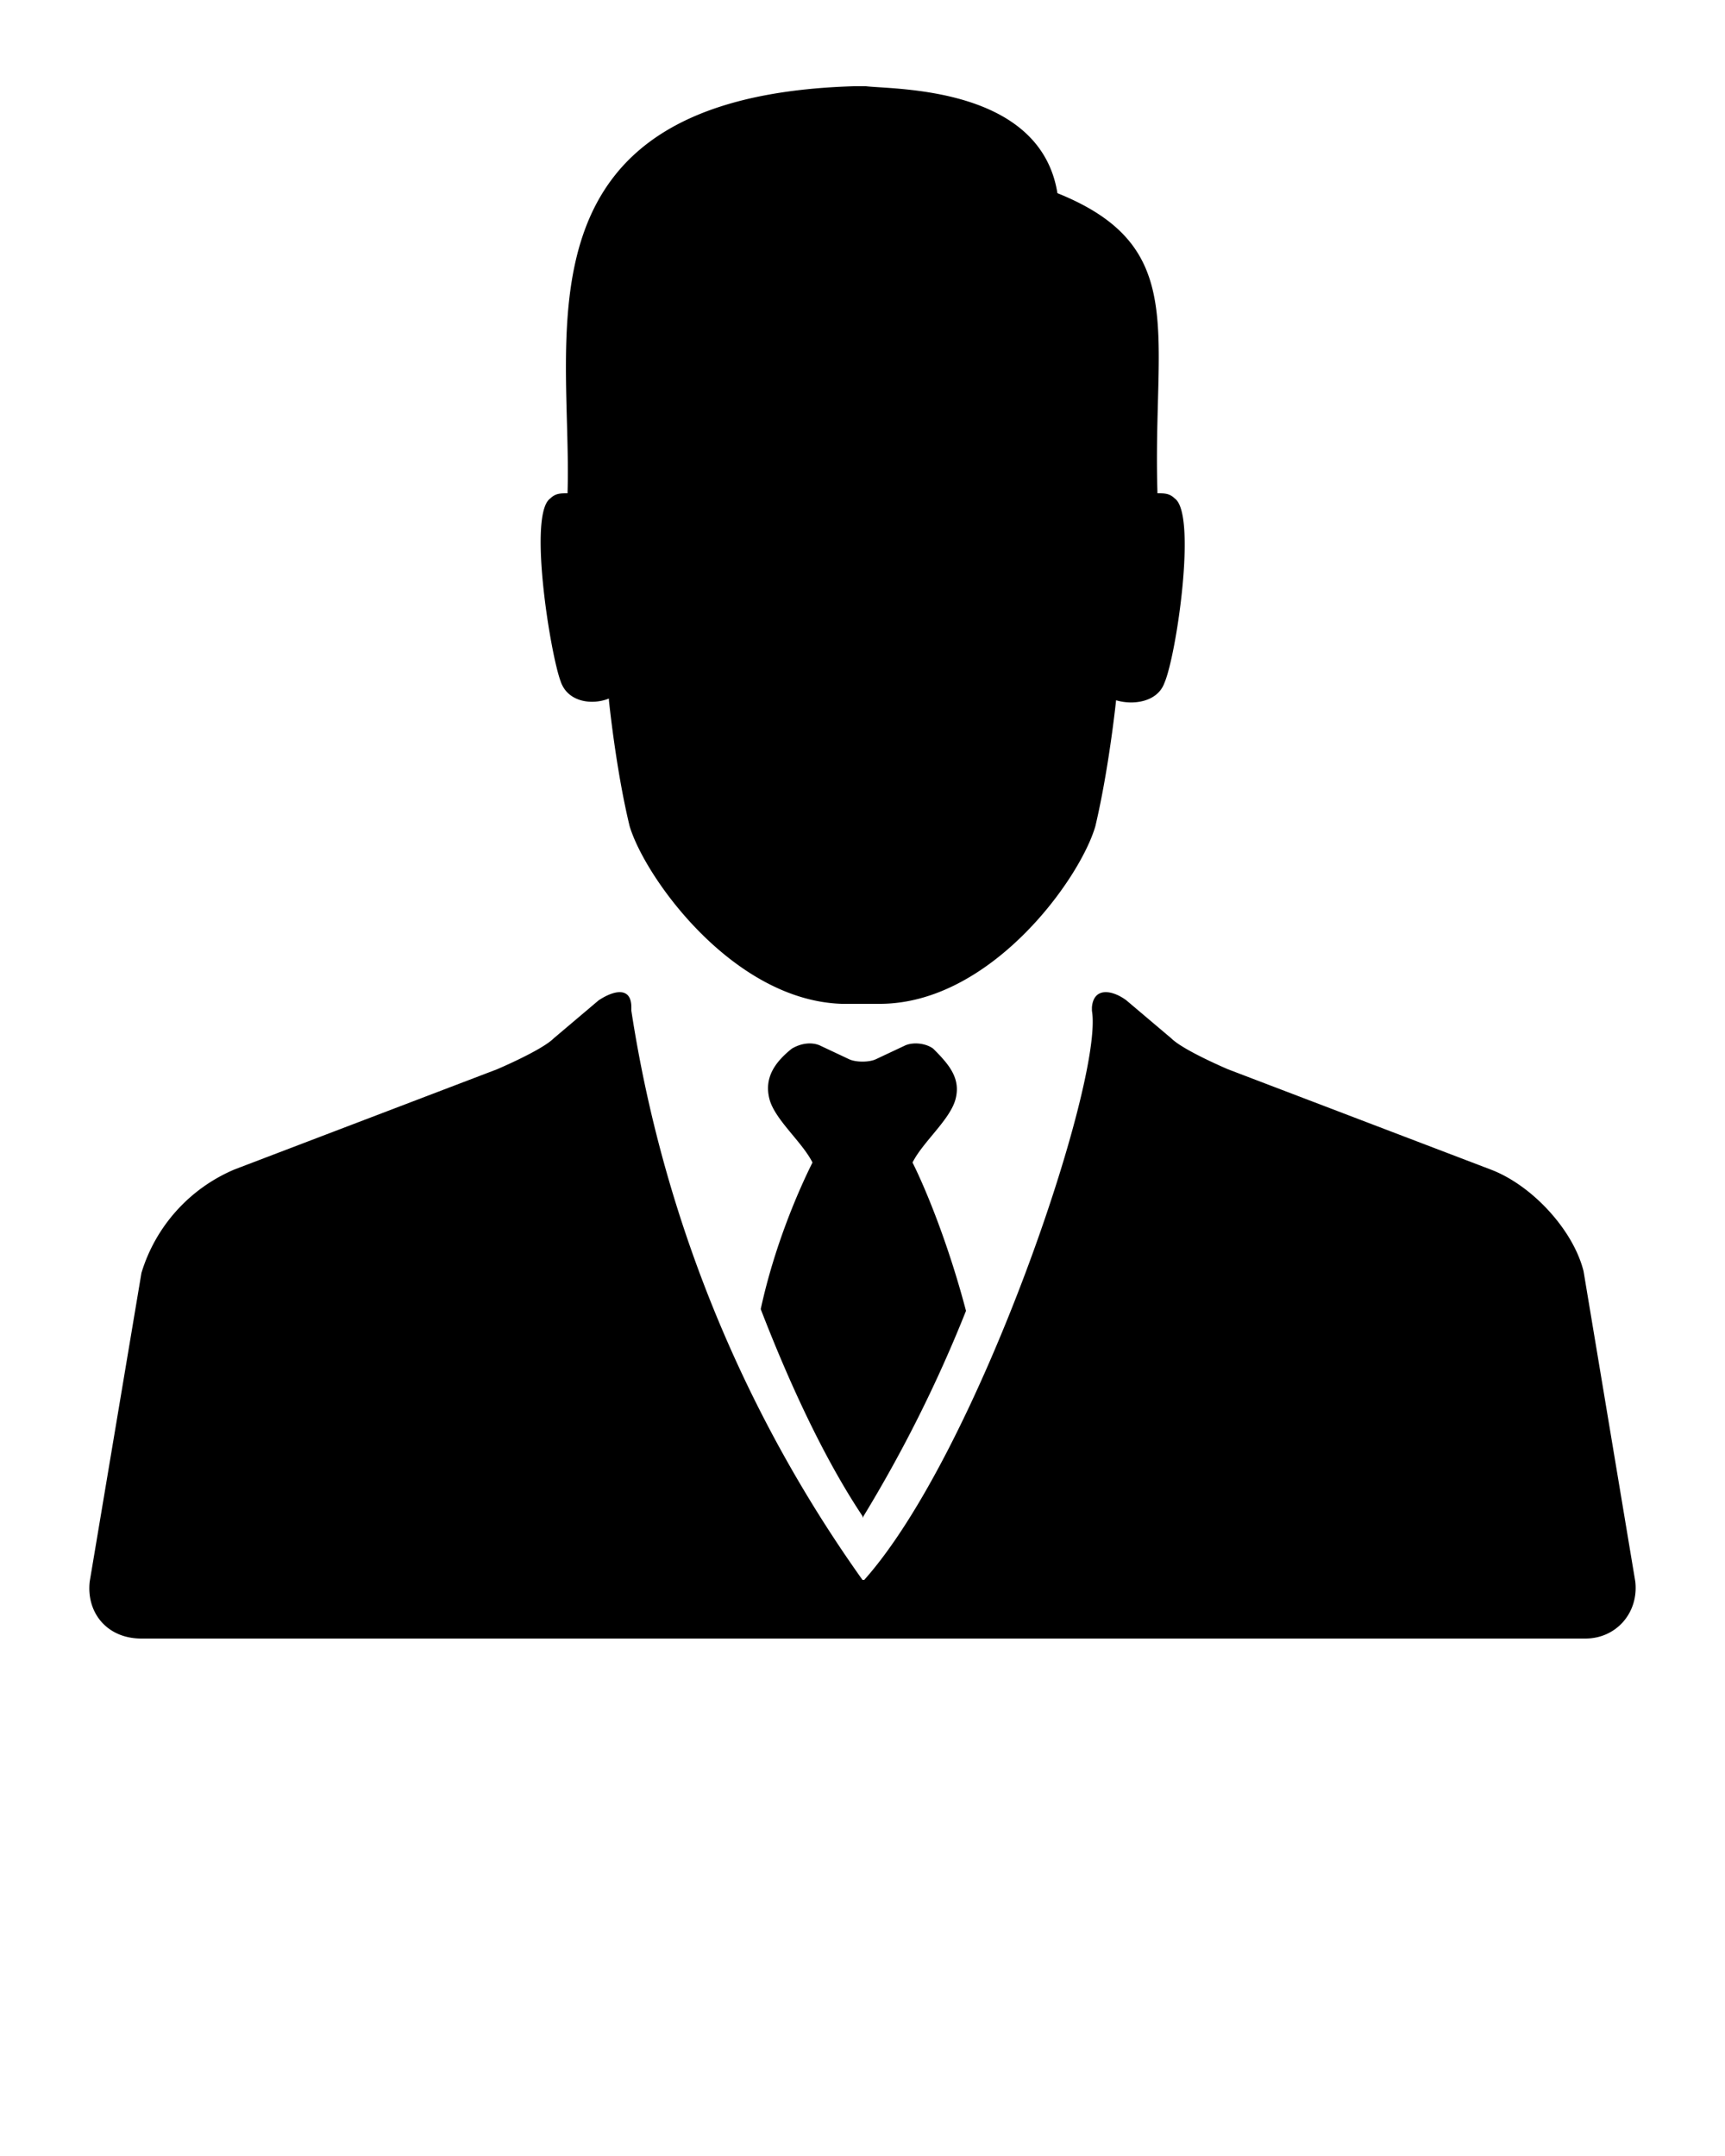 <svg xmlns="http://www.w3.org/2000/svg" viewBox="0 0 100 125">
  <path d="M35.3 40.6s.4 4 1.2 7.3c.9 3 6 10.1 12.3 10.3H51c6.4 0 11.6-7.2 12.5-10.3.8-3.4 1.2-7.3 1.2-7.3 1 .3 2.4.1 2.8-1 .7-1.6 1.9-9.8.6-10.7-.3-.3-.6-.3-1-.3-.3-9.3 1.9-14.3-5.8-17.4-1-6.2-9.4-6-11.1-6.2h-.7c-20 .6-16.3 14.4-16.6 23.6-.4 0-.7 0-1 .3-1.3.9 0 9 .6 10.6.4 1.2 1.8 1.4 2.8 1zM50 88a79 79 0 0 0 6-12c-1-3.8-2.3-7-3.1-8.6.6-1.2 2.2-2.5 2.5-3.7.3-1.2-.4-2-1.3-2.9-.4-.3-1.1-.4-1.6-.2l-1.7.8c-.4.2-1.2.2-1.6 0l-1.7-.8c-.5-.2-1.1-.1-1.6.2-1 .8-1.6 1.7-1.3 2.9.3 1.2 1.9 2.5 2.5 3.7-.8 1.6-2.2 4.8-3 8.5 1.7 4.4 3.7 8.7 5.9 12z"/>
  <path d="M94.8 91.7l-3-18c-.6-2.4-3-5-5.4-5.9L71.2 62s-2.6-1.1-3.3-1.8L65.3 58c-.8-.6-1.9-.8-2 .4v.2c.7 4-6.6 25.6-13.2 33H50a77 77 0 0 1-13.4-33v-.2c0-1.2-1-1-1.9-.4l-2.6 2.2c-.7.7-3.3 1.8-3.3 1.8l-15.2 5.8a9.5 9.5 0 0 0-5.4 6l-3 17.9c-.2 1.8 1 3.3 3 3.3h83.7c1.8 0 3.1-1.5 2.9-3.3z"/>
</svg>
